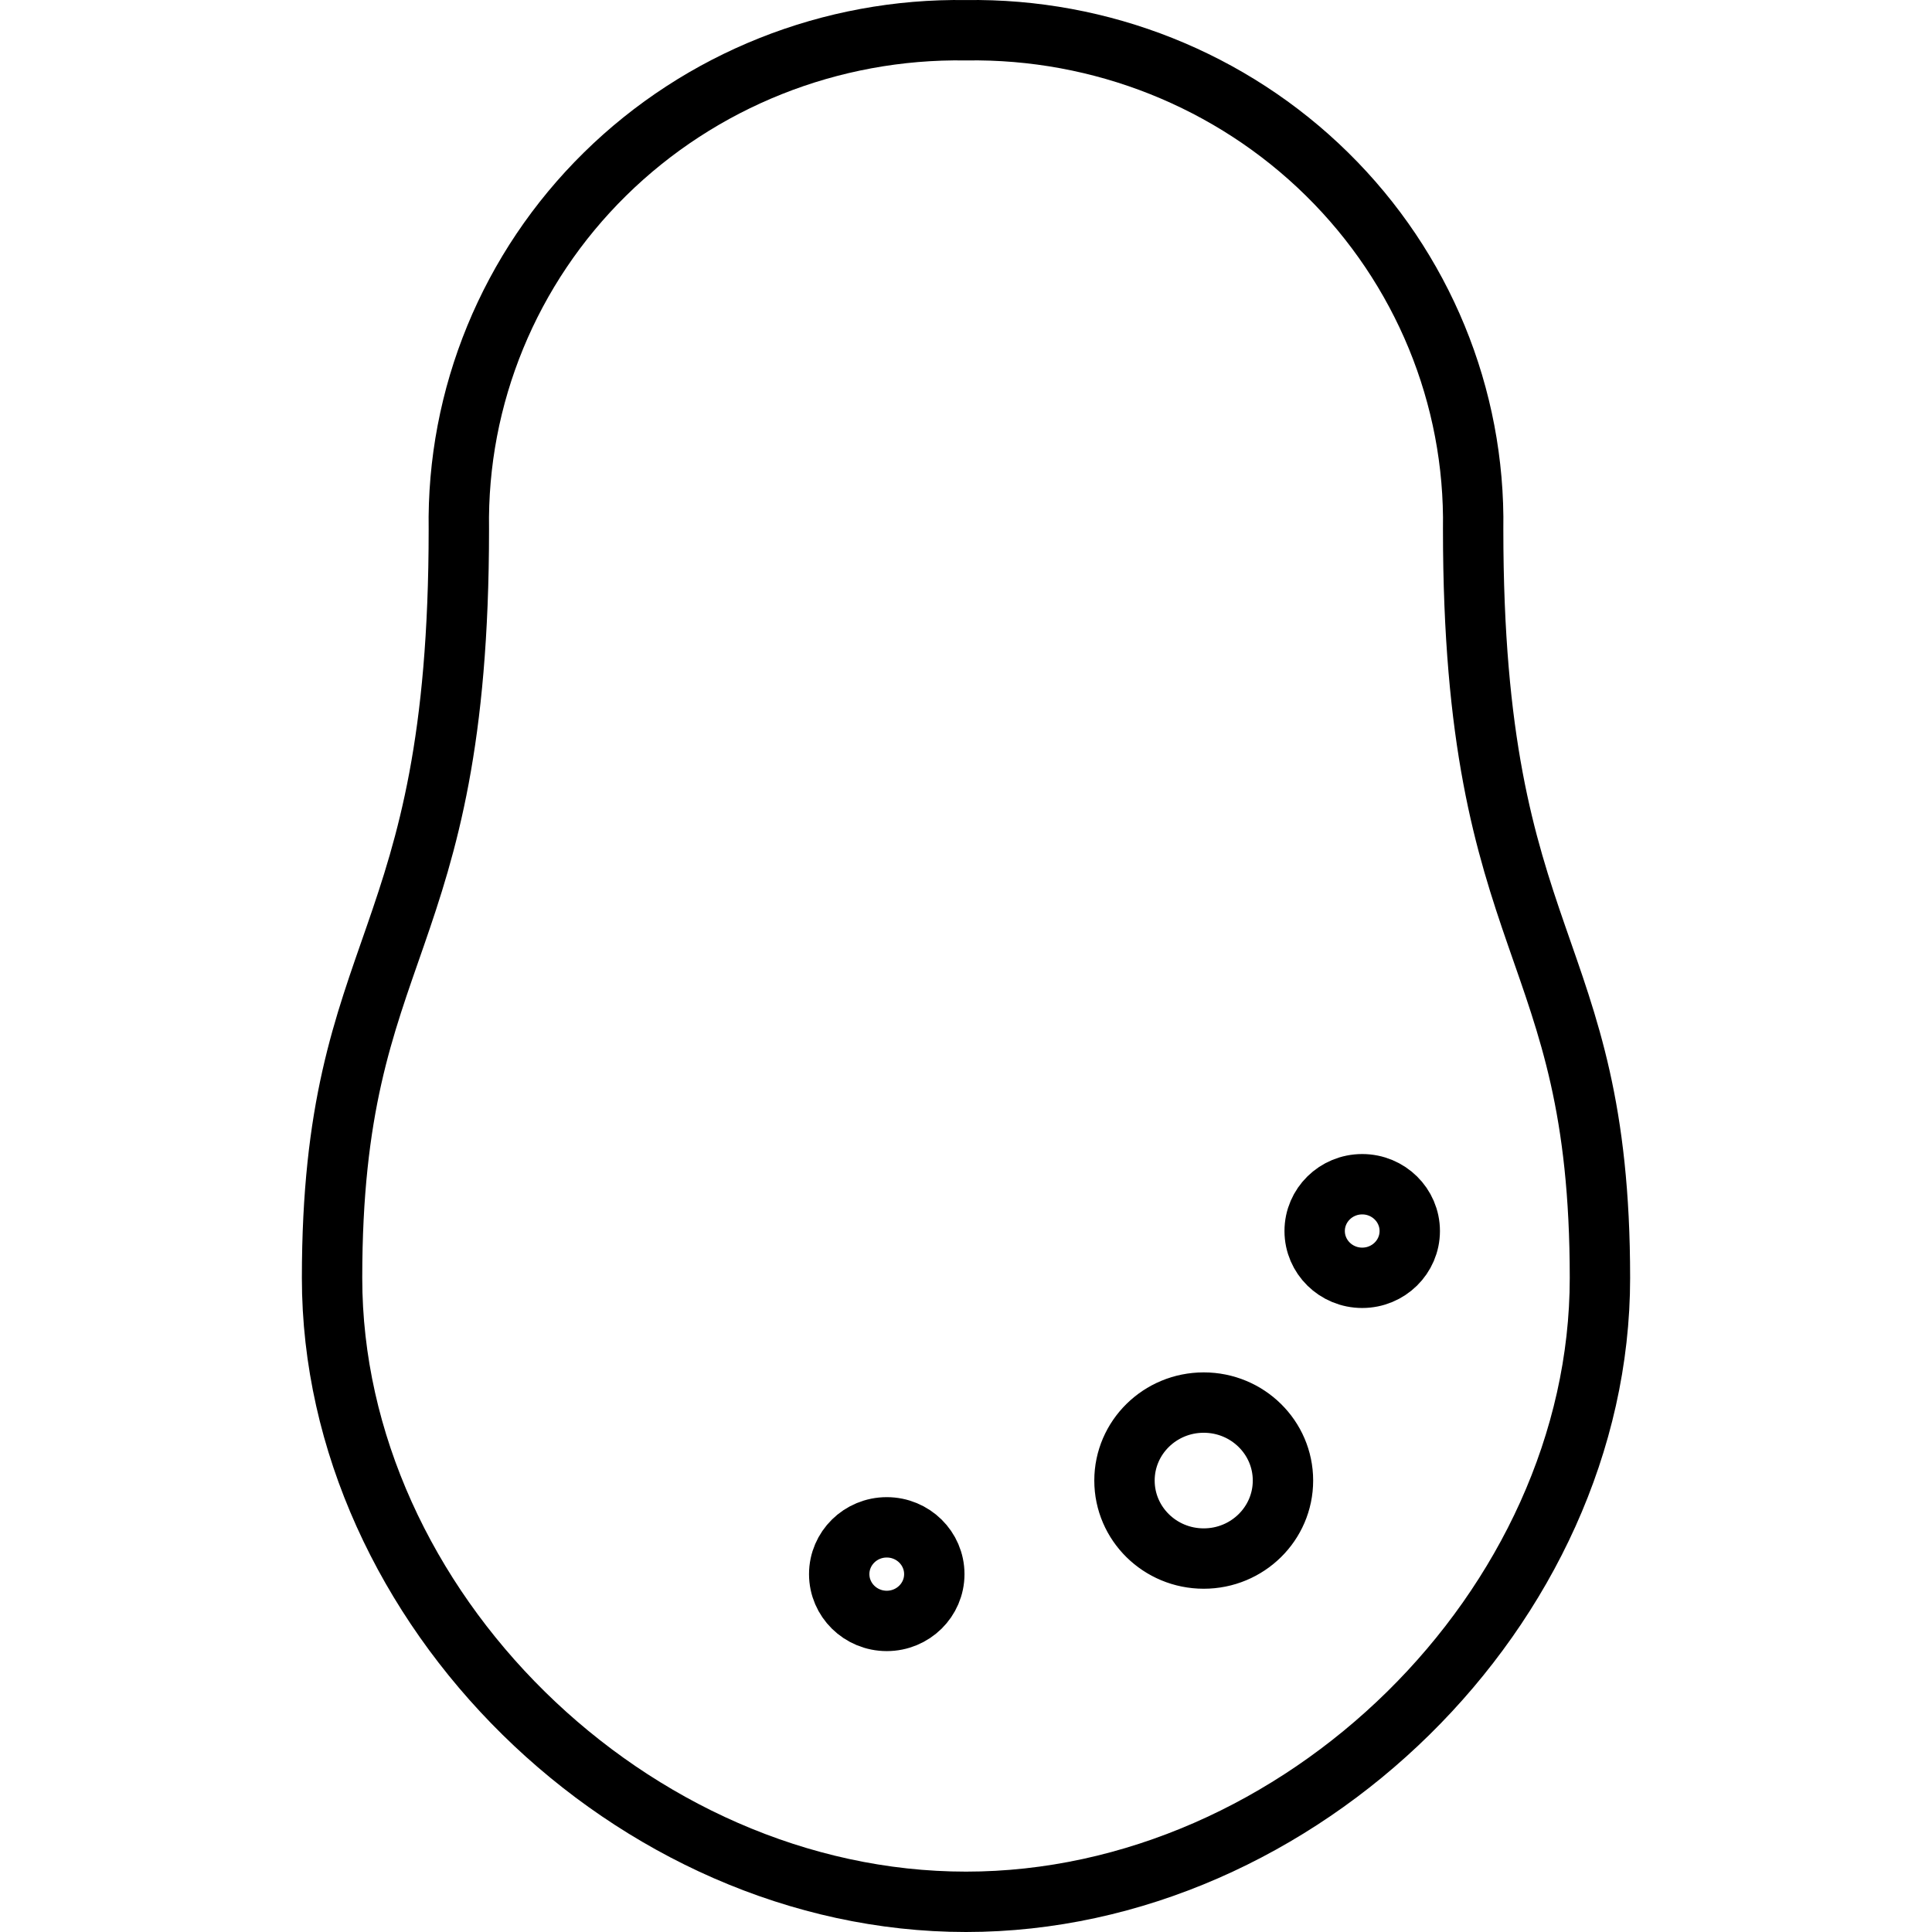 <svg xmlns="http://www.w3.org/2000/svg" width="64" height="64" viewBox="0 0 64 64">
  <path fill="none" stroke="#000" stroke-linecap="round" stroke-width="2" d="M48.8,17.535 C48.872,13.129 47.125,8.883 43.958,5.767 C40.792,2.651 36.477,0.932 32,1.002 C27.523,0.932 23.208,2.651 20.042,5.767 C16.875,8.883 15.128,13.129 15.2,17.535 C15.2,31.625 11,31.062 11,42.334 C11,53.229 20.929,63 32,63 C43.071,63 53,53.229 53,42.334 C53,31.062 48.8,31.625 48.8,17.535 Z M39.875,51.629 C41.325,51.629 42.5,50.472 42.5,49.045 C42.5,47.619 41.325,46.462 39.875,46.462 C38.425,46.462 37.25,47.619 37.25,49.045 C37.25,50.472 38.425,51.629 39.875,51.629 Z M29.375,53.695 C30.245,53.695 30.95,53.001 30.95,52.145 C30.95,51.289 30.245,50.595 29.375,50.595 C28.505,50.595 27.8,51.289 27.8,52.145 C27.8,53.001 28.505,53.695 29.375,53.695 Z M45.125,42.329 C45.995,42.329 46.7,41.635 46.7,40.779 C46.7,39.923 45.995,39.229 45.125,39.229 C44.255,39.229 43.55,39.923 43.55,40.779 C43.55,41.635 44.255,42.329 45.125,42.329 Z"/>
</svg>
